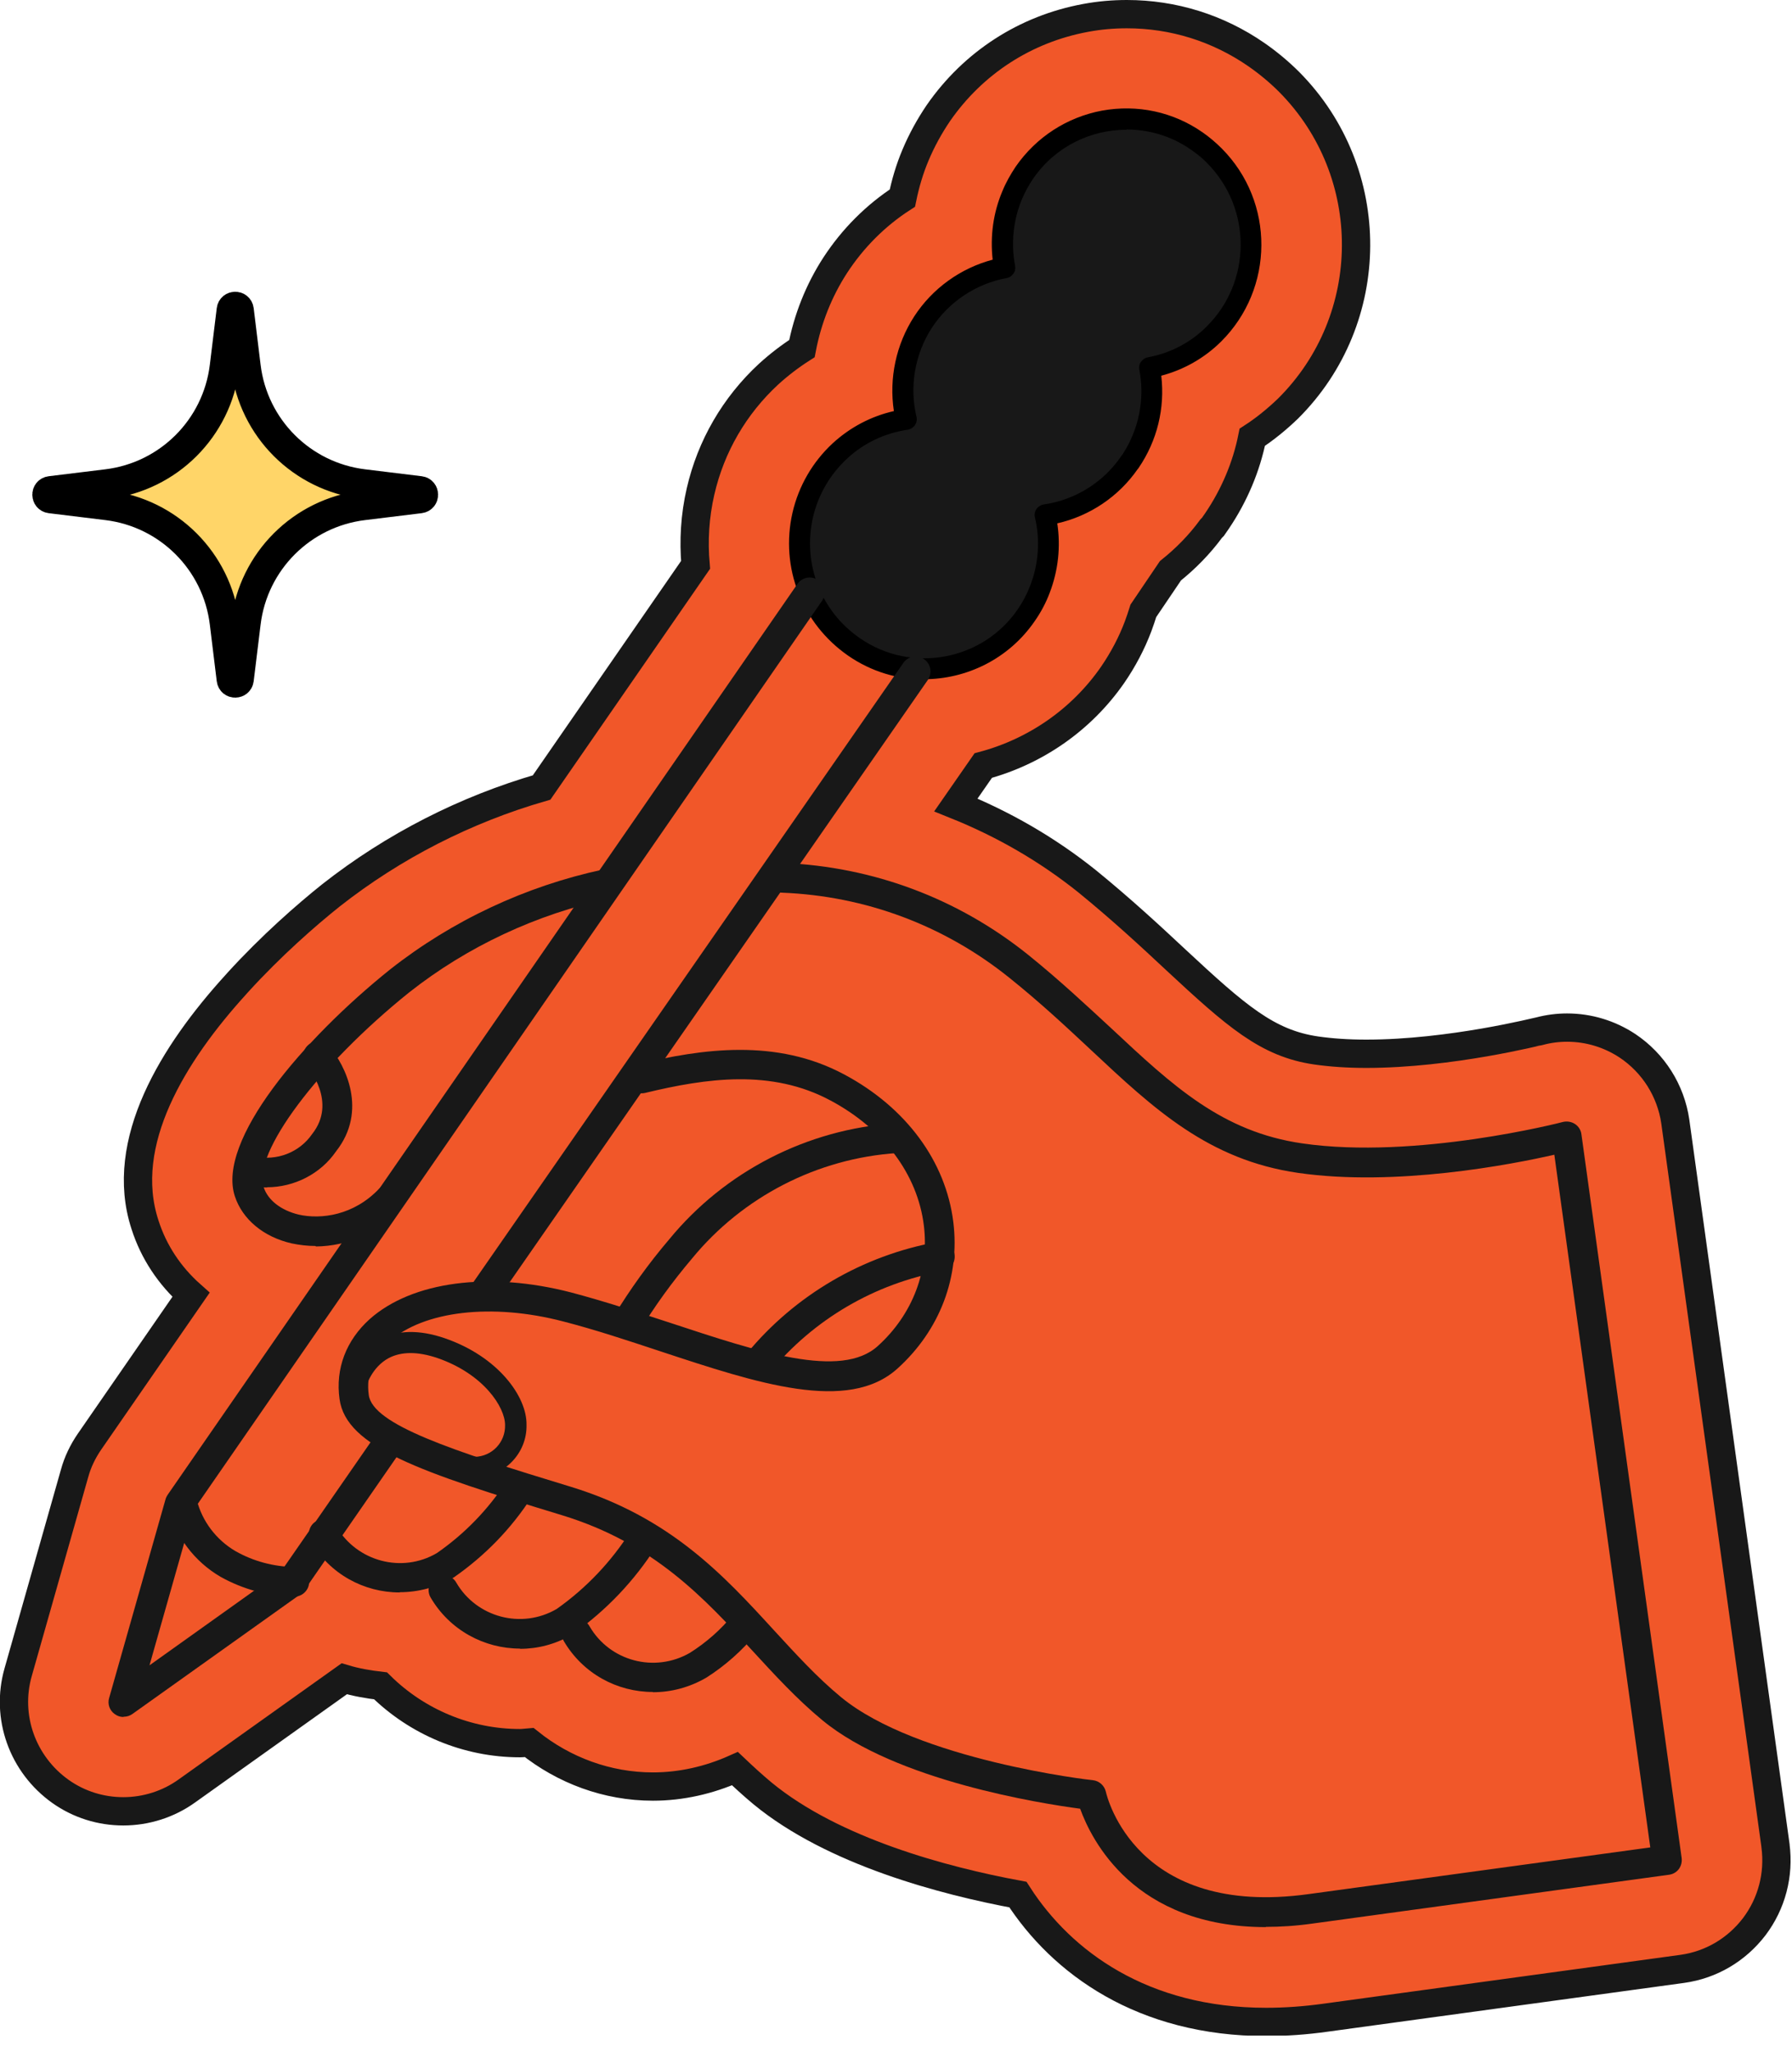 <svg width="76" height="87" viewBox="0 0 76 87" fill="none" xmlns="http://www.w3.org/2000/svg">
<g clip-path="url(#clip0_1269_6358)">
<path d="M75.3 78.25L71.05 47.55C70.86 46.25 70.13 45.08 69.02 44.34C68.26 43.84 67.38 43.57 66.46 43.57C66.07 43.57 65.68 43.62 65.3 43.72C65.26 43.72 61.53 44.68 57.94 44.68C57.16 44.68 56.45 44.63 55.82 44.54C53.75 44.24 52.43 43.08 49.86 40.69C48.79 39.69 47.57 38.56 46.11 37.37C44.4 36 42.53 34.93 40.54 34.13L41.7 32.46C43.9 31.87 45.86 30.53 47.19 28.61C47.63 27.97 48 27.27 48.27 26.55C48.35 26.34 48.42 26.12 48.49 25.9L49.64 24.2C50.29 23.68 50.87 23.09 51.37 22.41L51.44 22.34L51.62 22.08C52.35 21 52.86 19.79 53.11 18.54C53.65 18.19 54.15 17.78 54.62 17.33C58.45 13.53 58.48 7.32 54.68 3.48C54.25 3.05 53.78 2.66 53.29 2.32C51.66 1.19 49.76 0.6 47.79 0.6C47.21 0.6 46.62 0.65 46.04 0.76C43.49 1.23 41.28 2.66 39.8 4.79C39.42 5.35 39.09 5.95 38.83 6.57C38.58 7.16 38.4 7.77 38.27 8.4C37.14 9.13 36.17 10.1 35.42 11.25C34.72 12.33 34.25 13.53 34.01 14.78C33.51 15.1 33.04 15.46 32.6 15.86C31.15 17.2 30.15 18.92 29.71 20.84C29.47 21.88 29.41 22.93 29.5 23.95L22.97 33.39C19.75 34.32 16.7 35.87 14.04 37.96C13 38.79 11.51 40.09 10.08 41.66C10.05 41.69 10.03 41.72 10 41.75C7.37 44.64 5 48.43 6.15 51.93C6.52 53.09 7.2 54.1 8.1 54.9L3.8 61.12C3.51 61.54 3.29 62 3.16 62.48L0.77 70.9C0.23 72.79 0.95 74.81 2.57 75.96C3.35 76.51 4.27 76.8 5.23 76.8C6.19 76.8 7.14 76.5 7.92 75.94L14.6 71.18C15.1 71.33 15.62 71.42 16.14 71.48C17.69 73.01 19.81 73.91 22.05 73.91C22.18 73.91 22.31 73.89 22.44 73.88C23.91 75.06 25.75 75.75 27.69 75.75C28.89 75.75 30.07 75.48 31.17 74.99C31.54 75.34 31.93 75.7 32.34 76.04C35.34 78.51 40.04 79.75 43.17 80.33C45.03 83.22 48.47 85.73 53.7 85.73C54.51 85.73 55.36 85.67 56.22 85.55L71.35 83.48C72.57 83.31 73.65 82.67 74.4 81.69C75.14 80.71 75.46 79.49 75.3 78.26V78.25Z" fill="#F15729" stroke="#181818" stroke-width="1.2" stroke-miterlimit="10"/>
<path d="M13.38 52.83C13.04 52.83 12.7 52.79 12.37 52.72C11.18 52.45 10.28 51.7 9.96 50.72C9.19 48.37 12.83 44.08 16.55 41.1C19.18 39.03 22.3 37.57 25.57 36.87C25.91 36.79 26.24 37.01 26.32 37.35C26.39 37.69 26.18 38.02 25.84 38.1C22.76 38.76 19.82 40.13 17.35 42.08C13.48 45.19 10.71 48.9 11.18 50.33C11.36 50.89 11.92 51.32 12.67 51.5C13.61 51.71 15 51.54 16.08 50.4C16.32 50.15 16.72 50.14 16.97 50.38C17.22 50.62 17.23 51.02 16.99 51.27C16.03 52.28 14.72 52.84 13.4 52.85L13.38 52.83Z" fill="#181818"/>
<path d="M16.95 67.52C15.43 67.52 13.99 66.74 13.18 65.36C13.01 65.06 13.11 64.67 13.41 64.5C13.71 64.33 14.1 64.43 14.27 64.73C15.14 66.21 17.05 66.72 18.53 65.85C19.71 65.03 20.71 64 21.49 62.79C21.68 62.5 22.07 62.41 22.36 62.6C22.65 62.79 22.74 63.18 22.55 63.47C21.68 64.82 20.57 65.96 19.25 66.88C18.52 67.31 17.73 67.51 16.95 67.51V67.52Z" fill="#181818"/>
<path d="M22.05 69.9C20.54 69.9 19.07 69.12 18.26 67.73C18.09 67.43 18.19 67.04 18.49 66.87C18.79 66.7 19.18 66.8 19.35 67.1C20.21 68.58 22.12 69.09 23.61 68.22C24.87 67.33 25.93 66.21 26.76 64.9C26.95 64.61 27.33 64.52 27.63 64.7C27.92 64.89 28.01 65.27 27.83 65.57C26.91 67.02 25.73 68.26 24.33 69.26C24.31 69.27 24.26 69.31 24.24 69.32C23.55 69.72 22.8 69.91 22.06 69.91L22.05 69.9Z" fill="#181818"/>
<path d="M47.94 19.6C48.73 18.43 49.03 16.99 48.76 15.6C49.79 15.41 50.74 14.92 51.48 14.18C53.58 12.1 53.59 8.72 51.52 6.62C51.29 6.38 51.03 6.17 50.76 5.98C48.37 4.33 45.1 4.93 43.45 7.31C43.24 7.61 43.06 7.94 42.92 8.28C42.51 9.25 42.4 10.32 42.6 11.35C41.18 11.61 39.93 12.44 39.14 13.66C38.35 14.88 38.09 16.37 38.43 17.78C37.38 17.93 36.39 18.4 35.61 19.12C34.83 19.84 34.28 20.79 34.04 21.83C33.55 23.97 34.41 26.18 36.21 27.43C38.6 29.08 41.87 28.48 43.52 26.1C43.76 25.75 43.96 25.38 44.11 24.98C44.49 23.98 44.57 22.89 44.32 21.84C45.79 21.63 47.1 20.81 47.93 19.59L47.94 19.6Z" fill="#181818"/>
<path d="M39.2 28.81C38.08 28.81 36.95 28.48 35.97 27.8C34.01 26.44 33.08 24.06 33.61 21.74C33.87 20.61 34.46 19.59 35.31 18.8C36.05 18.12 36.94 17.65 37.91 17.43C37.7 16.04 38 14.61 38.77 13.42C39.54 12.23 40.74 11.37 42.1 11.01C41.99 10.02 42.12 9.03 42.51 8.11C42.66 7.74 42.86 7.39 43.08 7.06C43.95 5.81 45.25 4.97 46.74 4.69C48.24 4.42 49.75 4.74 51 5.61C51.29 5.81 51.57 6.05 51.82 6.3C54.07 8.57 54.05 12.24 51.78 14.49C51.07 15.19 50.2 15.68 49.25 15.93C49.41 17.31 49.08 18.68 48.29 19.84C48.28 19.86 48.26 19.88 48.25 19.89C47.44 21.06 46.21 21.88 44.84 22.19C44.99 23.18 44.88 24.19 44.52 25.13C44.36 25.56 44.14 25.97 43.88 26.34C42.78 27.94 40.99 28.8 39.18 28.8L39.2 28.81ZM47.78 5.5C46.25 5.5 44.75 6.22 43.82 7.57C43.63 7.85 43.47 8.14 43.34 8.45C42.97 9.34 42.87 10.32 43.05 11.27C43.07 11.39 43.05 11.51 42.98 11.6C42.91 11.7 42.81 11.77 42.69 11.79C41.39 12.03 40.24 12.8 39.52 13.9C38.8 15.01 38.56 16.39 38.87 17.68C38.9 17.8 38.87 17.93 38.8 18.03C38.73 18.13 38.62 18.2 38.5 18.22C37.53 18.36 36.64 18.78 35.92 19.45C35.2 20.12 34.7 20.98 34.48 21.93C34.03 23.9 34.81 25.92 36.47 27.06C38.65 28.57 41.66 28.02 43.16 25.84C43.38 25.52 43.56 25.18 43.7 24.81C44.05 23.89 44.12 22.89 43.89 21.93C43.86 21.81 43.89 21.68 43.96 21.58C44.03 21.48 44.14 21.41 44.26 21.39C45.6 21.2 46.8 20.45 47.56 19.33C47.57 19.31 47.59 19.29 47.6 19.28C48.3 18.21 48.56 16.93 48.32 15.67C48.3 15.55 48.32 15.43 48.39 15.34C48.46 15.25 48.56 15.17 48.68 15.15C49.62 14.98 50.49 14.53 51.17 13.85C53.09 11.95 53.1 8.84 51.2 6.92C50.99 6.7 50.75 6.51 50.5 6.34C49.67 5.76 48.71 5.49 47.77 5.49L47.78 5.5Z" fill="black"/>
<path d="M53.7 81.71C48.09 81.71 46.28 77.99 45.81 76.69C44.15 76.47 37.98 75.5 34.88 72.94C33.79 72.04 32.84 71 31.91 69.99C29.86 67.75 27.73 65.44 23.85 64.25C17.84 62.42 14.68 61.37 14.4 59.32C14.22 58.03 14.68 56.83 15.68 55.93C17.48 54.33 20.75 53.9 24.22 54.8C25.62 55.17 27.05 55.64 28.43 56.09C32.16 57.32 35.67 58.49 37.23 57.07C38.71 55.73 39.42 53.86 39.18 51.95C38.91 49.79 37.47 47.86 35.22 46.66C32.72 45.32 29.97 45.71 27.36 46.34C27.02 46.42 26.68 46.21 26.6 45.88C26.52 45.54 26.73 45.2 27.06 45.12C29.77 44.47 32.92 44.01 35.81 45.56C38.43 46.96 40.11 49.24 40.43 51.81C40.72 54.14 39.86 56.4 38.07 58.02C35.97 59.93 32.11 58.65 28.02 57.3C26.66 56.85 25.25 56.38 23.89 56.03C20.87 55.24 17.97 55.58 16.51 56.88C15.82 57.5 15.52 58.28 15.64 59.15C15.81 60.4 19.14 61.5 24.21 63.04C28.42 64.33 30.67 66.77 32.83 69.13C33.77 70.15 34.65 71.12 35.67 71.96C38.91 74.63 46.27 75.48 46.35 75.48C46.62 75.51 46.84 75.71 46.9 75.97C46.95 76.19 48.18 81.32 55.5 80.31L69.99 78.33L65.92 48.96C64.13 49.37 59.2 50.33 55.05 49.73C51.25 49.18 48.94 47.02 46.27 44.52C45.21 43.53 44.12 42.51 42.81 41.46C40.05 39.24 36.71 37.99 33.17 37.85C32.82 37.84 32.55 37.54 32.57 37.19C32.58 36.84 32.87 36.57 33.22 36.59C37.03 36.75 40.62 38.09 43.6 40.48C44.94 41.56 46.1 42.65 47.13 43.6C49.75 46.05 51.83 47.99 55.23 48.48C60.04 49.18 66.23 47.59 66.29 47.57C66.46 47.53 66.65 47.56 66.8 47.66C66.95 47.76 67.05 47.92 67.07 48.1L71.32 78.78C71.34 78.95 71.3 79.11 71.2 79.25C71.1 79.38 70.95 79.47 70.78 79.49L55.66 81.56C54.95 81.66 54.3 81.7 53.68 81.7L53.7 81.71Z" fill="#181818"/>
<path d="M20.55 55.42C20.43 55.42 20.3 55.38 20.19 55.31C19.9 55.11 19.83 54.72 20.03 54.43L38.31 28.11C38.51 27.82 38.9 27.75 39.19 27.95C39.48 28.15 39.55 28.54 39.35 28.83L21.07 55.15C20.95 55.33 20.75 55.42 20.55 55.42Z" fill="#181818"/>
<path d="M5.23 72.8C5.1 72.8 4.98 72.76 4.87 72.68C4.65 72.53 4.55 72.25 4.63 71.99L7.02 63.57C7.04 63.5 7.07 63.44 7.11 63.38L33.82 24.76C34.02 24.47 34.41 24.4 34.7 24.6C34.99 24.8 35.06 25.19 34.86 25.48L8.21 64.02L6.34 70.61L11.92 66.63L15.96 60.8C16.16 60.51 16.55 60.44 16.84 60.64C17.13 60.84 17.2 61.23 17 61.52L12.9 67.44C12.86 67.5 12.81 67.55 12.75 67.59L5.62 72.67C5.51 72.75 5.38 72.79 5.25 72.79L5.23 72.8Z" fill="#181818"/>
<path d="M26.56 56.77C26.45 56.77 26.34 56.74 26.23 56.68C25.93 56.5 25.84 56.11 26.02 55.82C26.72 54.67 27.51 53.57 28.38 52.55C30.74 49.67 34.24 47.87 37.97 47.63C38.33 47.61 38.62 47.87 38.64 48.22C38.66 48.57 38.4 48.87 38.05 48.89C34.67 49.11 31.5 50.74 29.35 53.36C28.52 54.34 27.76 55.38 27.1 56.48C26.98 56.68 26.77 56.78 26.56 56.78V56.77Z" fill="#181818"/>
<path d="M32.16 58.41C32.02 58.41 31.88 58.36 31.76 58.27C31.49 58.05 31.45 57.65 31.68 57.38C33.72 54.91 36.59 53.23 39.75 52.66C40.09 52.6 40.42 52.82 40.48 53.17C40.54 53.51 40.32 53.84 39.97 53.9C37.1 54.42 34.5 55.94 32.65 58.19C32.53 58.34 32.35 58.42 32.16 58.42V58.41Z" fill="#181818"/>
<path d="M27.69 71.74C26.17 71.74 24.72 70.96 23.91 69.58C23.74 69.28 23.84 68.89 24.14 68.72C24.44 68.54 24.83 68.65 25 68.95C25.86 70.44 27.77 70.94 29.26 70.08C29.97 69.63 30.58 69.09 31.09 68.46C31.31 68.19 31.71 68.15 31.98 68.37C32.25 68.59 32.29 68.99 32.07 69.26C31.47 69.99 30.76 70.62 29.96 71.13C29.24 71.55 28.46 71.75 27.69 71.75V71.74Z" fill="#181818"/>
<path d="M20.11 62.66C19.97 62.66 19.83 62.65 19.7 62.62C19.46 62.57 19.3 62.34 19.35 62.1C19.4 61.86 19.63 61.7 19.87 61.75C19.96 61.77 20.06 61.77 20.14 61.77C20.87 61.75 21.44 61.15 21.42 60.42C21.42 59.67 20.52 58.26 18.55 57.58C17.72 57.3 17.03 57.3 16.49 57.58C15.76 57.97 15.53 58.78 15.53 58.79C15.47 59.03 15.22 59.17 14.99 59.1C14.75 59.04 14.61 58.8 14.68 58.56C14.69 58.51 15 57.38 16.08 56.8C16.84 56.39 17.78 56.37 18.86 56.74C21.13 57.52 22.35 59.22 22.33 60.41C22.36 61.61 21.39 62.62 20.18 62.65C20.16 62.65 20.14 62.65 20.13 62.65L20.11 62.66Z" fill="#181818"/>
<path d="M11.32 50.35C11.05 50.35 10.78 50.32 10.51 50.26C10.17 50.18 9.96 49.84 10.04 49.5C10.12 49.16 10.46 48.95 10.8 49.03C11.72 49.24 12.7 48.87 13.24 48.08C14.31 46.73 13.07 45.26 13.01 45.2C12.78 44.94 12.81 44.54 13.07 44.31C13.33 44.08 13.73 44.11 13.96 44.37C14.65 45.16 15.61 47.1 14.25 48.82C13.6 49.77 12.48 50.34 11.32 50.34V50.35Z" fill="#181818"/>
<path d="M12.47 67.7C11.38 67.68 10.31 67.39 9.36 66.86C8.24 66.21 7.43 65.13 7.12 63.88C7.04 63.54 7.24 63.2 7.58 63.12C7.91 63.04 8.26 63.24 8.34 63.58C8.57 64.5 9.17 65.29 9.99 65.77C10.75 66.2 11.61 66.43 12.49 66.44C12.84 66.44 13.12 66.73 13.11 67.08C13.11 67.42 12.82 67.7 12.48 67.7H12.47Z" fill="#181818"/>
<path d="M9.818 13.139C9.84 12.954 10.11 12.954 10.133 13.139L10.427 15.546C10.745 18.152 12.799 20.205 15.405 20.524L17.811 20.818C17.997 20.84 17.997 21.11 17.811 21.133L15.405 21.427C12.799 21.745 10.745 23.799 10.427 26.405L10.133 28.811C10.11 28.997 9.84 28.997 9.818 28.811L9.524 26.405C9.205 23.799 7.152 21.745 4.546 21.427L2.139 21.133C1.954 21.11 1.954 20.84 2.139 20.818L4.546 20.524C7.152 20.205 9.205 18.152 9.524 15.546L9.818 13.139Z" fill="#FFD568" stroke="black" stroke-width="1.26"/>
</g>
<defs>
<clipPath id="clip0_1269_6358">
<rect width="75.94" height="86.31" fill="white"/>
</clipPath>
</defs>
</svg>

